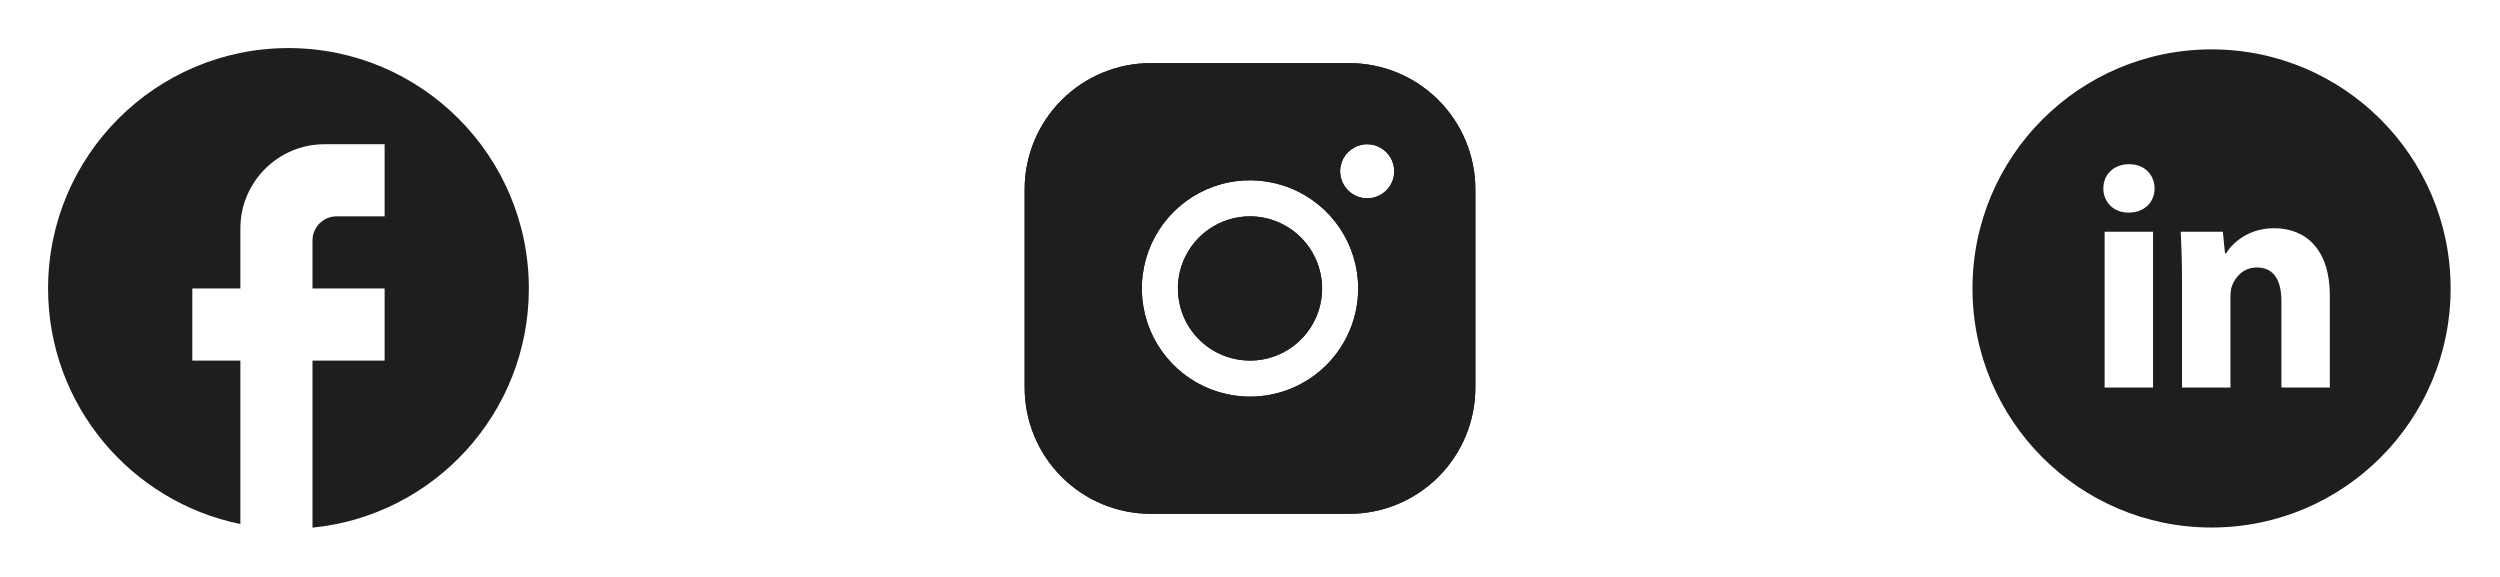 <svg width="104" height="24" viewBox="0 0 104 24" fill="none" xmlns="http://www.w3.org/2000/svg">
<path d="M22 12C22 6.48 17.52 2 12 2C6.48 2 2 6.48 2 12C2 16.84 5.44 20.87 10 21.8V15H8V12H10V9.5C10 7.57 11.57 6 13.5 6H16V9H14C13.45 9 13 9.45 13 10V12H16V15H13V21.95C18.05 21.45 22 17.19 22 12Z" fill="#1E1E1E"/>
<path d="M55 12C55 12.593 54.824 13.173 54.494 13.667C54.165 14.16 53.696 14.545 53.148 14.772C52.6 14.999 51.997 15.058 51.415 14.942C50.833 14.827 50.298 14.541 49.879 14.121C49.459 13.702 49.173 13.167 49.058 12.585C48.942 12.003 49.001 11.4 49.228 10.852C49.455 10.304 49.84 9.835 50.333 9.506C50.827 9.176 51.407 9 52 9C52.795 9.002 53.556 9.319 54.119 9.881C54.681 10.444 54.998 11.205 55 12ZM61.375 7.875V16.125C61.375 17.517 60.822 18.853 59.837 19.837C58.853 20.822 57.517 21.375 56.125 21.375H47.875C46.483 21.375 45.147 20.822 44.163 19.837C43.178 18.853 42.625 17.517 42.625 16.125V7.875C42.625 6.483 43.178 5.147 44.163 4.163C45.147 3.178 46.483 2.625 47.875 2.625H56.125C57.517 2.625 58.853 3.178 59.837 4.163C60.822 5.147 61.375 6.483 61.375 7.875ZM56.5 12C56.5 11.11 56.236 10.24 55.742 9.5C55.247 8.76 54.544 8.183 53.722 7.843C52.9 7.502 51.995 7.413 51.122 7.586C50.249 7.76 49.447 8.189 48.818 8.818C48.189 9.447 47.76 10.249 47.587 11.122C47.413 11.995 47.502 12.9 47.843 13.722C48.183 14.544 48.76 15.247 49.5 15.742C50.24 16.236 51.11 16.5 52 16.5C53.194 16.5 54.338 16.026 55.182 15.182C56.026 14.338 56.5 13.194 56.5 12ZM58 7.125C58 6.902 57.934 6.685 57.81 6.5C57.687 6.315 57.511 6.171 57.306 6.086C57.1 6 56.874 5.978 56.656 6.022C56.437 6.065 56.237 6.172 56.08 6.33C55.922 6.487 55.815 6.687 55.772 6.906C55.728 7.124 55.751 7.35 55.836 7.556C55.921 7.761 56.065 7.937 56.25 8.06C56.435 8.184 56.653 8.25 56.875 8.25C57.173 8.25 57.459 8.131 57.67 7.92C57.882 7.71 58 7.423 58 7.125Z" fill="#1E1E1E"/>
<path d="M55 12C55 12.593 54.824 13.173 54.494 13.667C54.165 14.16 53.696 14.545 53.148 14.772C52.6 14.999 51.997 15.058 51.415 14.942C50.833 14.827 50.298 14.541 49.879 14.121C49.459 13.702 49.173 13.167 49.058 12.585C48.942 12.003 49.001 11.4 49.228 10.852C49.455 10.304 49.84 9.835 50.333 9.506C50.827 9.176 51.407 9 52 9C52.795 9.002 53.556 9.319 54.119 9.881C54.681 10.444 54.998 11.205 55 12ZM61.375 7.875V16.125C61.375 17.517 60.822 18.853 59.837 19.837C58.853 20.822 57.517 21.375 56.125 21.375H47.875C46.483 21.375 45.147 20.822 44.163 19.837C43.178 18.853 42.625 17.517 42.625 16.125V7.875C42.625 6.483 43.178 5.147 44.163 4.163C45.147 3.178 46.483 2.625 47.875 2.625H56.125C57.517 2.625 58.853 3.178 59.837 4.163C60.822 5.147 61.375 6.483 61.375 7.875ZM56.5 12C56.5 11.11 56.236 10.24 55.742 9.5C55.247 8.76 54.544 8.183 53.722 7.843C52.9 7.502 51.995 7.413 51.122 7.586C50.249 7.76 49.447 8.189 48.818 8.818C48.189 9.447 47.76 10.249 47.587 11.122C47.413 11.995 47.502 12.9 47.843 13.722C48.183 14.544 48.76 15.247 49.5 15.742C50.24 16.236 51.11 16.5 52 16.5C53.194 16.5 54.338 16.026 55.182 15.182C56.026 14.338 56.5 13.194 56.5 12ZM58 7.125C58 6.902 57.934 6.685 57.81 6.5C57.687 6.315 57.511 6.171 57.306 6.086C57.1 6 56.874 5.978 56.656 6.022C56.437 6.065 56.237 6.172 56.08 6.33C55.922 6.487 55.815 6.687 55.772 6.906C55.728 7.124 55.751 7.35 55.836 7.556C55.921 7.761 56.065 7.937 56.25 8.06C56.435 8.184 56.653 8.25 56.875 8.25C57.173 8.25 57.459 8.131 57.67 7.92C57.882 7.71 58 7.423 58 7.125Z" fill="#1E1E1E"/>
<path d="M92 2.054C86.507 2.054 82.055 6.507 82.055 12C82.055 17.493 86.507 21.945 92 21.945C97.493 21.945 101.946 17.493 101.946 12C101.946 6.507 97.493 2.054 92 2.054ZM89.566 16.122H87.552V9.641H89.566V16.122ZM88.546 8.845C87.91 8.845 87.499 8.395 87.499 7.837C87.499 7.269 87.922 6.831 88.572 6.831C89.222 6.831 89.62 7.269 89.632 7.837C89.632 8.395 89.222 8.845 88.546 8.845ZM96.921 16.122H94.907V12.53C94.907 11.694 94.615 11.127 93.887 11.127C93.33 11.127 93 11.511 92.854 11.881C92.8 12.012 92.787 12.199 92.787 12.384V16.121H90.772V11.708C90.772 10.899 90.746 10.222 90.719 9.64H92.469L92.561 10.54H92.601C92.866 10.118 93.516 9.494 94.603 9.494C95.928 9.494 96.921 10.382 96.921 12.29V16.122Z" fill="#1E1E1E"/>
</svg>
